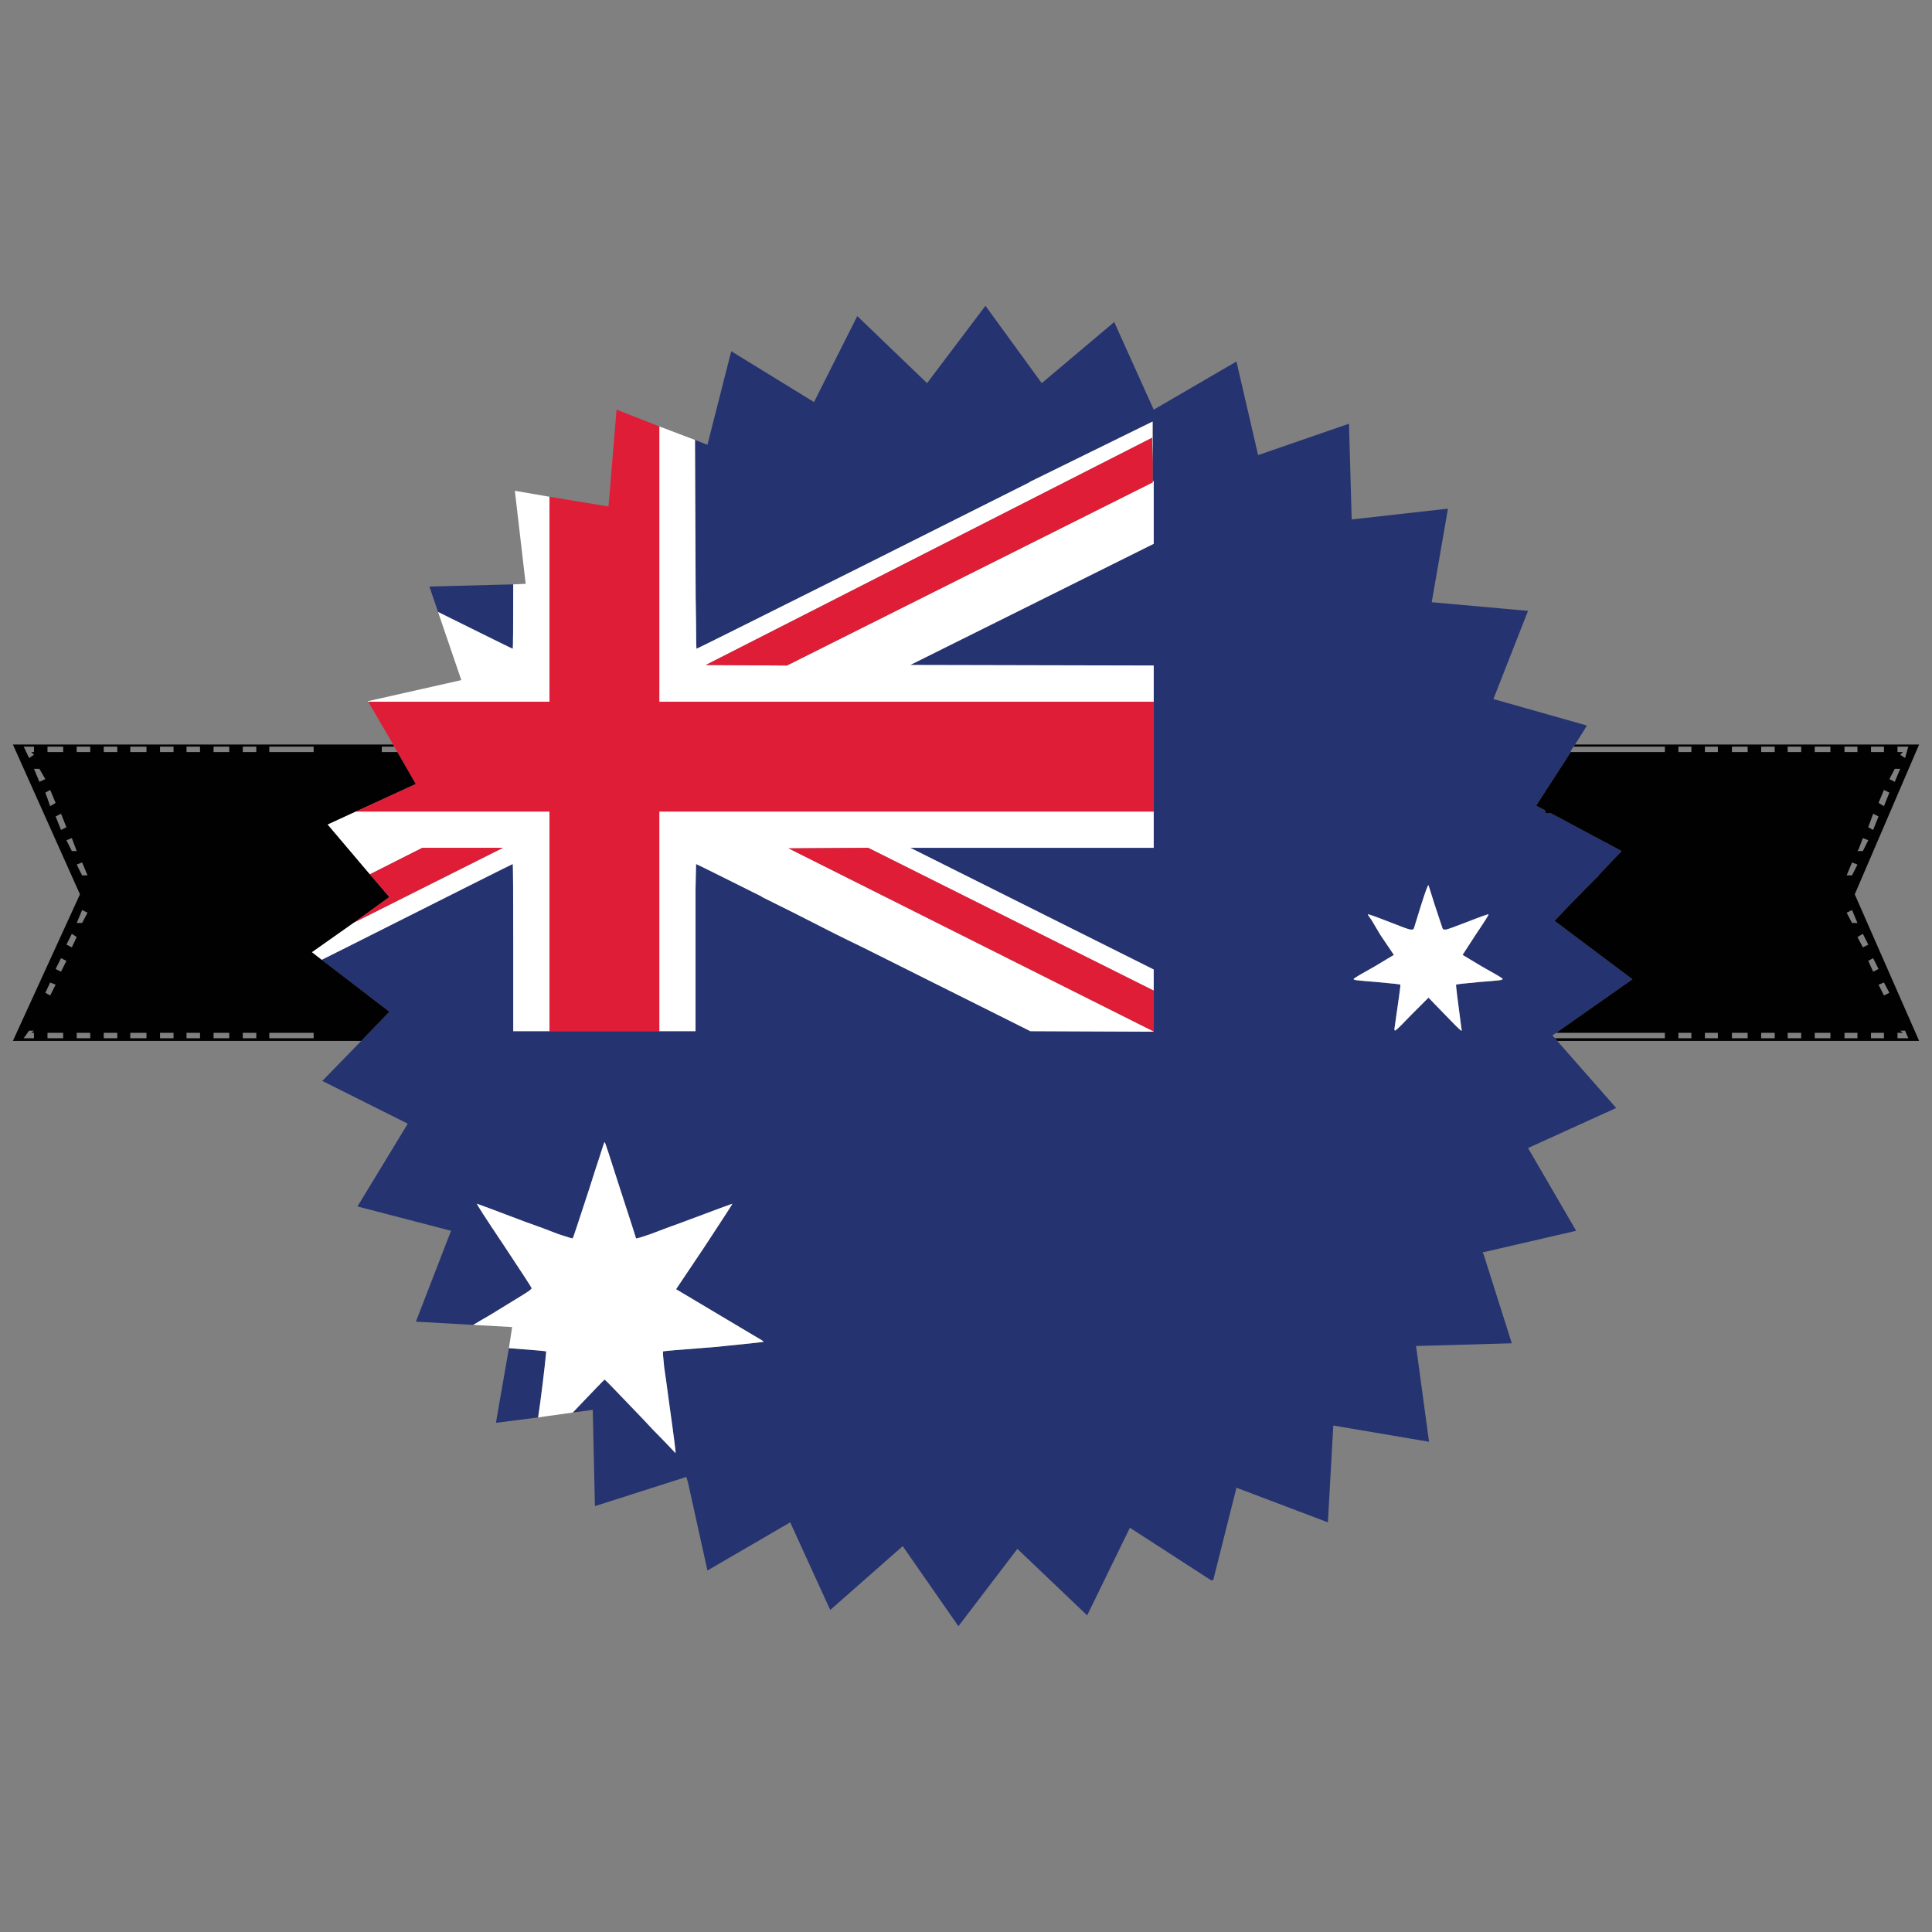 <?xml version="1.0" encoding="utf-8"?>
<!-- Generator: Adobe Illustrator 16.0.0, SVG Export Plug-In . SVG Version: 6.00 Build 0)  -->
<!DOCTYPE svg PUBLIC "-//W3C//DTD SVG 1.1//EN" "http://www.w3.org/Graphics/SVG/1.1/DTD/svg11.dtd">
<svg version="1.1" id="Layer_1" xmlns="http://www.w3.org/2000/svg" xmlns:xlink="http://www.w3.org/1999/xlink" x="0px" y="0px"
	 width="300px" height="300px" viewBox="0 0 300 300" enable-background="new 0 0 300 300" xml:space="preserve">
<rect x="0" y="0" width="300" height="300" fill="#808080" stroke="none"/>
<g>
	<path fill-rule="evenodd" clip-rule="evenodd" fill="#253370" d="M107.918,68.314l1.932,0.756l3.695-14.531l12.852,7.895
		l6.72-13.354l10.835,10.415l9.07-12.012l8.737,12.012l11.256-9.491l6.131,13.607l12.851-7.476l3.361,14.532l14.111-4.873
		l0.42,14.867l14.95-1.68l-2.521,14.531l14.953,1.345l-5.376,13.69l14.531,4.116l-1.849,2.94l-0.252,0.335l-0.419,0.672v0.168
		l-5.377,8.316l1.428,0.755v0.421h0.839l11.005,5.879l-3.444,3.612l-0.167,0.253c-0.505,0.503-1.009,1.007-1.513,1.511
		c-1.791,1.793-3.555,3.612-5.291,5.46l12.094,9.072l-11.842,8.314l-0.588,0.42l0.419,0.42l0.337,0.42l9.155,10.416l-13.69,6.216
		l7.475,12.853l-14.531,3.359l0.168,0.335l4.369,13.775l-14.87,0.419l2.017,14.87l-14.866-2.521l-0.839,15.033l-14.197-5.375
		l-3.612,14.363h-0.335l-12.6-8.147l-6.635,13.607l-10.836-10.331l-9.155,12.012l-8.651-12.434l-11.256,9.913l-6.215-13.608
		l-12.851,7.477l-3.024-13.69l-0.251-0.84l-14.195,4.534l-0.336-14.95l-3.108,0.42c3.249-3.416,4.899-5.123,4.956-5.123
		c0.057,0,1.904,1.902,5.544,5.711c1.456,1.568,2.744,2.912,3.864,4.032l1.596,1.679c0.057-0.112-0.279-2.743-1.008-7.895
		c-0.28-2.128-0.531-3.947-0.756-5.461c-0.167-1.567-0.224-2.378-0.167-2.435c0.056-0.056,2.687-0.281,7.896-0.672
		c5.151-0.506,7.727-0.784,7.727-0.839c0-0.058-0.587-0.422-1.764-1.095l-11.842-7.055l4.451-6.636
		c2.912-4.424,4.34-6.635,4.284-6.635c-0.056,0-2.548,0.924-7.475,2.771c-2.016,0.729-3.752,1.374-5.208,1.933
		c-1.456,0.505-2.212,0.727-2.269,0.671c0-0.056-0.812-2.575-2.436-7.56c-1.568-4.927-2.379-7.39-2.436-7.39
		c-0.056,0-0.308,0.727-0.756,2.184c-0.504,1.512-1.064,3.248-1.68,5.206c-1.624,4.984-2.463,7.504-2.52,7.56
		c0,0.056-0.755-0.166-2.269-0.671c-1.398-0.559-3.135-1.204-5.207-1.933c-4.872-1.847-7.335-2.771-7.392-2.771
		c-0.112,0,1.26,2.126,4.116,6.384c2.856,4.312,4.312,6.55,4.369,6.719c0.055,0.112-0.421,0.477-1.428,1.092
		c-1.009,0.616-2.745,1.679-5.208,3.191c-0.896,0.505-1.708,0.981-2.436,1.428l-8.904-0.503l5.459-14.11l-14.53-3.781l7.811-12.851
		l-13.271-6.637l6.048-6.216l4.368-4.534l-10.5-8.064l3.696-1.849c17.247-8.679,25.898-13.02,25.955-13.02
		c0.056,0,0.084,4.341,0.084,13.02v12.937h5.627h17.051h5.628v-12.937c0-1.848,0-3.527,0-5.04c0-1.511,0-2.883,0-4.115l0.084-3.864
		c0.056,0,3.444,1.681,10.164,5.04l0.084,0.084c3.08,1.513,6.803,3.389,11.171,5.628c1.456,0.729,2.996,1.483,4.619,2.268
		l25.872,12.937l19.15,0.083l-0.085-0.083h0.085v-6.299v-3.277l-37.798-18.899h37.798v-5.628v-17.051v-5.627l-37.798-0.084
		l37.798-18.815v-9.743h-0.168v-2.939v-6.3l-19.152,9.407h0.085l-25.787,12.936c-17.247,8.622-25.898,12.935-25.955,12.935
		c-0.056,0-0.084-1.26-0.084-3.779c-0.056-2.576-0.084-5.628-0.084-9.155L107.918,68.314z M229.123,145.17
		c1.401-2.071,2.074-3.136,2.017-3.191c-0.056-0.057-1.232,0.364-3.527,1.26c-1.737,0.672-2.745,1.035-3.022,1.092
		c-0.337,0.057-0.532,0-0.59-0.167c-0.056-0.169-0.447-1.345-1.176-3.528l-1.008-3.192c-0.111,0-0.505,1.064-1.176,3.192
		c-0.671,2.184-1.035,3.359-1.091,3.528c-0.058,0.167-0.253,0.224-0.59,0.167c-0.336-0.057-1.344-0.42-3.022-1.092
		c-2.298-0.896-3.473-1.316-3.527-1.26c-0.056,0,0.139,0.308,0.586,0.925c0.392,0.671,0.841,1.427,1.344,2.267l2.101,3.107
		l-2.939,1.765c-2.018,1.12-3.108,1.764-3.276,1.932c-0.112,0.111,0.085,0.196,0.588,0.252c0.505,0.056,1.455,0.143,2.856,0.253
		c2.52,0.223,3.78,0.364,3.78,0.42c0.056,0-0.253,2.295-0.926,6.887c0,0.111,0.029,0.198,0.085,0.254l0.252-0.17
		c0.28-0.224,1.035-0.979,2.268-2.268l2.688-2.688l2.604,2.688c1.231,1.289,1.989,2.044,2.269,2.268
		c0.112,0.114,0.195,0.17,0.251,0.17c0.058-0.056,0.058-0.143,0-0.254c-0.615-4.592-0.895-6.887-0.839-6.887
		c0-0.056,1.231-0.197,3.695-0.42c1.457-0.11,2.437-0.197,2.939-0.253c0.447-0.056,0.644-0.141,0.588-0.252
		c-0.168-0.168-1.261-0.812-3.274-1.932l-2.941-1.765L229.123,145.17z M79.024,209.343c3.752,0.279,5.683,0.449,5.796,0.505
		c0,0.057-0.084,0.867-0.252,2.435c-0.167,1.514-0.392,3.333-0.672,5.461c-0.112,0.84-0.224,1.623-0.336,2.352l-6.552,0.84
		L79.024,209.343z M79.696,90.741c0,6.664-0.028,9.995-0.084,9.995c-0.057,0-3.919-1.903-11.591-5.711l-1.344-3.948L79.696,90.741z"
		/>
	<path fill-rule="evenodd" clip-rule="evenodd" fill="#010101" d="M241.808,161.633l-0.337-0.42h17.05v-0.84H241.64l11.842-8.314
		l-12.094-9.072c1.736-1.848,3.5-3.667,5.291-5.46c0.504-0.504,1.008-1.008,1.513-1.511l0.167-0.253l3.444-3.612l-11.005-5.879
		h-0.839v-0.421l-1.428-0.755l5.377-8.316h14.612v-0.84h-14.193l0.252-0.335H298l-9.995,23.266L298,161.633H241.808z
		 M55.001,143.238l-6.552,4.619l1.512,1.177l10.5,8.064l-4.368,4.534H2l10.415-22.763L2,115.604h59.048l0.168,0.335h-1.931v0.84
		h2.436l2.855,4.956l-9.323,4.283l-4.368,2.017l6.551,7.728l3.024,3.527L55.001,143.238z M13.591,135.931l-0.84-2.016l-0.84,0.336
		l0.84,1.68H13.591z M24.847,115.939v0.84h2.1v-0.84H24.847z M20.227,115.939v0.84h2.52v-0.84H20.227z M18.21,116.779v-0.84h-2.1
		v0.84H18.21z M41.814,115.939v0.84h6.888v-0.84H41.814z M35.598,115.939h-2.436v0.84h2.436V115.939z M37.698,115.939v0.84h2.1
		v-0.84H37.698z M31.062,116.779v-0.84h-2.099v0.84H31.062z M11.155,130.135l-0.839,0.336l0.839,1.68h0.755L11.155,130.135z
		 M10.316,128.455l-0.84-2.1l-0.84,0.42l0.84,2.1L10.316,128.455z M7.796,122.659l-0.757,0.42l0.757,2.101l0.839-0.504
		L7.796,122.659z M11.911,115.939v0.84h2.1v-0.84H11.911z M6.115,119.384H5.276l0.839,2.016l0.924-0.42L6.115,119.384z
		 M4.519,117.704l0.757-0.505l-0.42-0.42h0.42v-0.84H3.68L4.519,117.704z M7.375,115.939v0.84h2.436v-0.84H7.375z M266.754,160.373
		h-2.016v0.84h2.016V160.373z M260.621,161.213h2.017v-0.84h-2.017V161.213z M284.227,160.373h-2.437v0.84h2.437V160.373z
		 M279.689,161.213v-0.84h-2.101v0.84H279.689z M273.474,160.373v0.84h2.101v-0.84H273.474z M268.937,161.213h2.438v-0.84h-2.438
		V161.213z M294.639,160.373v0.84h1.681l-0.503-1.174h-0.756l0.42,0.334H294.639z M290.525,161.213h2.015v-0.84h-2.015V161.213z
		 M288.425,160.373h-2.015v0.84h2.015V160.373z M291.699,152.898l0.841,1.681l0.84-0.42l-0.84-1.597L291.699,152.898z
		 M291.699,150.463l-0.839-1.681l-0.755,0.42l0.755,1.68L291.699,150.463z M289.266,147.103l0.84-0.42l-0.84-1.681l-0.841,0.504
		L289.266,147.103z M287.586,141.307l-0.84,0.42l0.84,1.596h0.839L287.586,141.307z M288.425,134.251l-0.839-0.336l-0.84,2.016h0.84
		L288.425,134.251z M290.105,130.471l-0.84-0.336l-0.673,1.764l-0.168,0.252h0.841L290.105,130.471z M290.86,128.875l0.839-2.1
		l-0.839-0.42l-0.755,2.1L290.86,128.875z M292.54,122.659l-0.841,2.017l0.841,0.504l0.84-2.101L292.54,122.659z M295.061,119.384
		h-0.841l-0.84,1.596l0.84,0.42L295.061,119.384z M295.816,117.704l0.503-1.765h-1.681v0.84h0.842l-0.42,0.42L295.816,117.704z
		 M288.425,116.779v-0.84h-2.015v0.84H288.425z M290.525,116.779h2.015v-0.84h-2.015V116.779z M262.638,116.779v-0.84h-2.017v0.84
		H262.638z M264.738,116.779h2.016v-0.84h-2.016V116.779z M279.689,116.779v-0.84h-2.101v0.84H279.689z M284.227,116.779v-0.84
		h-2.437v0.84H284.227z M273.474,115.939v0.84h2.101v-0.84H273.474z M271.374,115.939h-2.438v0.84h2.438V115.939z M48.702,161.213
		v-0.84h-6.888v0.84H48.702z M26.947,160.373h-2.1v0.84h2.1V160.373z M14.011,161.213v-0.84h-2.1v0.84H14.011z M18.21,161.213v-0.84
		h-2.1v0.84H18.21z M20.227,160.373v0.84h2.52v-0.84H20.227z M12.751,143.322l0.84-1.596l-0.84-0.42l-0.84,2.016H12.751z
		 M31.062,161.213v-0.84h-2.099v0.84H31.062z M37.698,160.373v0.84h2.1v-0.84H37.698z M35.598,160.373h-2.436v0.84h2.436V160.373z
		 M5.276,160.373h-0.42l0.42-0.334H4.519l-0.839,1.174h1.596V160.373z M7.375,160.373v0.84h2.436v-0.84H7.375z M7.796,152.563
		l-0.757,1.597l0.757,0.42l0.839-1.681L7.796,152.563z M9.476,148.782l-0.84,1.681l0.84,0.419l0.84-1.68L9.476,148.782z
		 M10.316,146.683l0.839,0.42l0.755-1.597l-0.755-0.504L10.316,146.683z"/>
	<path fill-rule="evenodd" clip-rule="evenodd" fill="#FFFFFF" d="M83.56,220.095c0.112-0.729,0.224-1.512,0.336-2.352
		c0.28-2.128,0.504-3.947,0.672-5.461c0.168-1.567,0.252-2.378,0.252-2.435c-0.113-0.056-2.044-0.226-5.796-0.505l0.503-3.276
		l-6.047-0.336c0.728-0.446,1.54-0.923,2.436-1.428c2.463-1.513,4.199-2.575,5.208-3.191c1.007-0.615,1.483-0.979,1.428-1.092
		c-0.057-0.169-1.512-2.407-4.369-6.719c-2.855-4.258-4.228-6.384-4.116-6.384c0.057,0,2.52,0.924,7.392,2.771
		c2.072,0.729,3.809,1.374,5.207,1.933c1.513,0.505,2.269,0.727,2.269,0.671c0.057-0.056,0.896-2.575,2.52-7.56
		c0.616-1.958,1.176-3.694,1.68-5.206c0.448-1.457,0.7-2.184,0.756-2.184c0.057,0,0.868,2.463,2.436,7.39
		c1.624,4.984,2.436,7.504,2.436,7.56c0.057,0.056,0.813-0.166,2.269-0.671c1.456-0.559,3.192-1.204,5.208-1.933
		c4.927-1.847,7.419-2.771,7.475-2.771c0.056,0-1.372,2.211-4.284,6.635l-4.451,6.636l11.842,7.055
		c1.177,0.673,1.764,1.037,1.764,1.095c0,0.055-2.576,0.333-7.727,0.839c-5.208,0.391-7.84,0.616-7.896,0.672
		c-0.057,0.057,0,0.867,0.167,2.435c0.225,1.514,0.476,3.333,0.756,5.461c0.729,5.151,1.065,7.782,1.008,7.895l-1.596-1.679
		c-1.12-1.12-2.408-2.464-3.864-4.032c-3.64-3.809-5.487-5.711-5.544-5.711c-0.056,0-1.707,1.707-4.956,5.123L83.56,220.095z
		 M57.185,108.968l-0.083-0.084l14.531-3.275l-3.612-10.583c7.672,3.808,11.535,5.711,11.591,5.711c0.056,0,0.084-3.331,0.084-9.995
		l1.931-0.084l-1.68-14.448l5.376,0.925v31.834H57.185z M102.374,66.214l5.544,2.101l0.083,19.487c0,3.527,0.028,6.579,0.084,9.155
		c0,2.52,0.028,3.779,0.084,3.779c0.057,0,8.708-4.313,25.955-12.935l25.787-12.936h-0.085l19.152-9.407v6.3l-0.084-3.78
		l-69.296,35.278l12.6,0.084l56.864-28.475h-0.083v-0.168h0.168v9.743l-37.798,18.815l37.798,0.084v5.627h-76.772V66.214z
		 M229.123,145.17l-2.016,3.107l2.941,1.765c2.014,1.12,3.106,1.764,3.274,1.932c0.056,0.111-0.141,0.196-0.588,0.252
		c-0.503,0.056-1.482,0.143-2.939,0.253c-2.464,0.223-3.695,0.364-3.695,0.42c-0.056,0,0.224,2.295,0.839,6.887
		c0.058,0.111,0.058,0.198,0,0.254c-0.056,0-0.139-0.056-0.251-0.17c-0.279-0.224-1.037-0.979-2.269-2.268l-2.604-2.688
		l-2.688,2.688c-1.232,1.289-1.987,2.044-2.268,2.268l-0.252,0.17c-0.056-0.056-0.085-0.143-0.085-0.254
		c0.673-4.592,0.981-6.887,0.926-6.887c0-0.056-1.261-0.197-3.78-0.42c-1.401-0.11-2.352-0.197-2.856-0.253
		c-0.503-0.056-0.7-0.141-0.588-0.252c0.168-0.168,1.259-0.812,3.276-1.932l2.939-1.765l-2.101-3.107
		c-0.503-0.84-0.952-1.596-1.344-2.267c-0.447-0.617-0.642-0.925-0.586-0.925c0.055-0.057,1.229,0.364,3.527,1.26
		c1.679,0.672,2.687,1.035,3.022,1.092c0.337,0.057,0.532,0,0.59-0.167c0.056-0.169,0.42-1.345,1.091-3.528
		c0.671-2.128,1.064-3.192,1.176-3.192l1.008,3.192c0.729,2.184,1.12,3.359,1.176,3.528c0.058,0.167,0.253,0.224,0.59,0.167
		c0.277-0.057,1.285-0.42,3.022-1.092c2.295-0.896,3.472-1.316,3.527-1.26C231.197,142.034,230.524,143.099,229.123,145.17z
		 M179.146,153.823l-44.349-22.177l-12.348,0.084l56.612,28.392l0.085,0.083l-19.15-0.083l-25.872-12.937
		c-1.624-0.784-3.164-1.539-4.619-2.268c-4.368-2.239-8.091-4.115-11.171-5.628l-0.084-0.084c-6.719-3.359-10.107-5.04-10.164-5.04
		l-0.084,3.864c0,1.232,0,2.604,0,4.115c0,1.513,0,3.192,0,5.04v12.937h-5.628v-34.104h76.772v5.628h-37.798l37.798,18.899V153.823z
		 M55.253,126.019h30.07v34.104h-5.627v-12.937c0-8.679-0.028-13.02-0.084-13.02c-0.057,0-8.708,4.341-25.955,13.02l-3.696,1.849
		l-1.512-1.177l6.552-4.619L78.1,131.646H65.585l-8.148,4.116l-6.551-7.728L55.253,126.019z"/>
	<path fill-rule="evenodd" clip-rule="evenodd" fill="#DF1D37" d="M61.721,116.779l-0.504-0.84l-0.168-0.335l-3.863-6.637h28.139
		V77.134l9.156,1.513l0.335-3.78v-0.168L95.74,63.61l6.634,2.604v42.754h76.772v17.051h-76.772v34.104H85.323v-34.104h-30.07
		l9.323-4.283L61.721,116.779z M178.979,71.759v2.939v0.168h0.083l-56.864,28.475l-12.6-0.084l69.296-35.278L178.979,71.759z
		 M179.062,160.122l-56.612-28.392l12.348-0.084l44.349,22.177v6.299H179.062z M55.001,143.238l5.459-3.948l-3.024-3.527
		l8.148-4.116H78.1L55.001,143.238z"/>
</g>
</svg>
